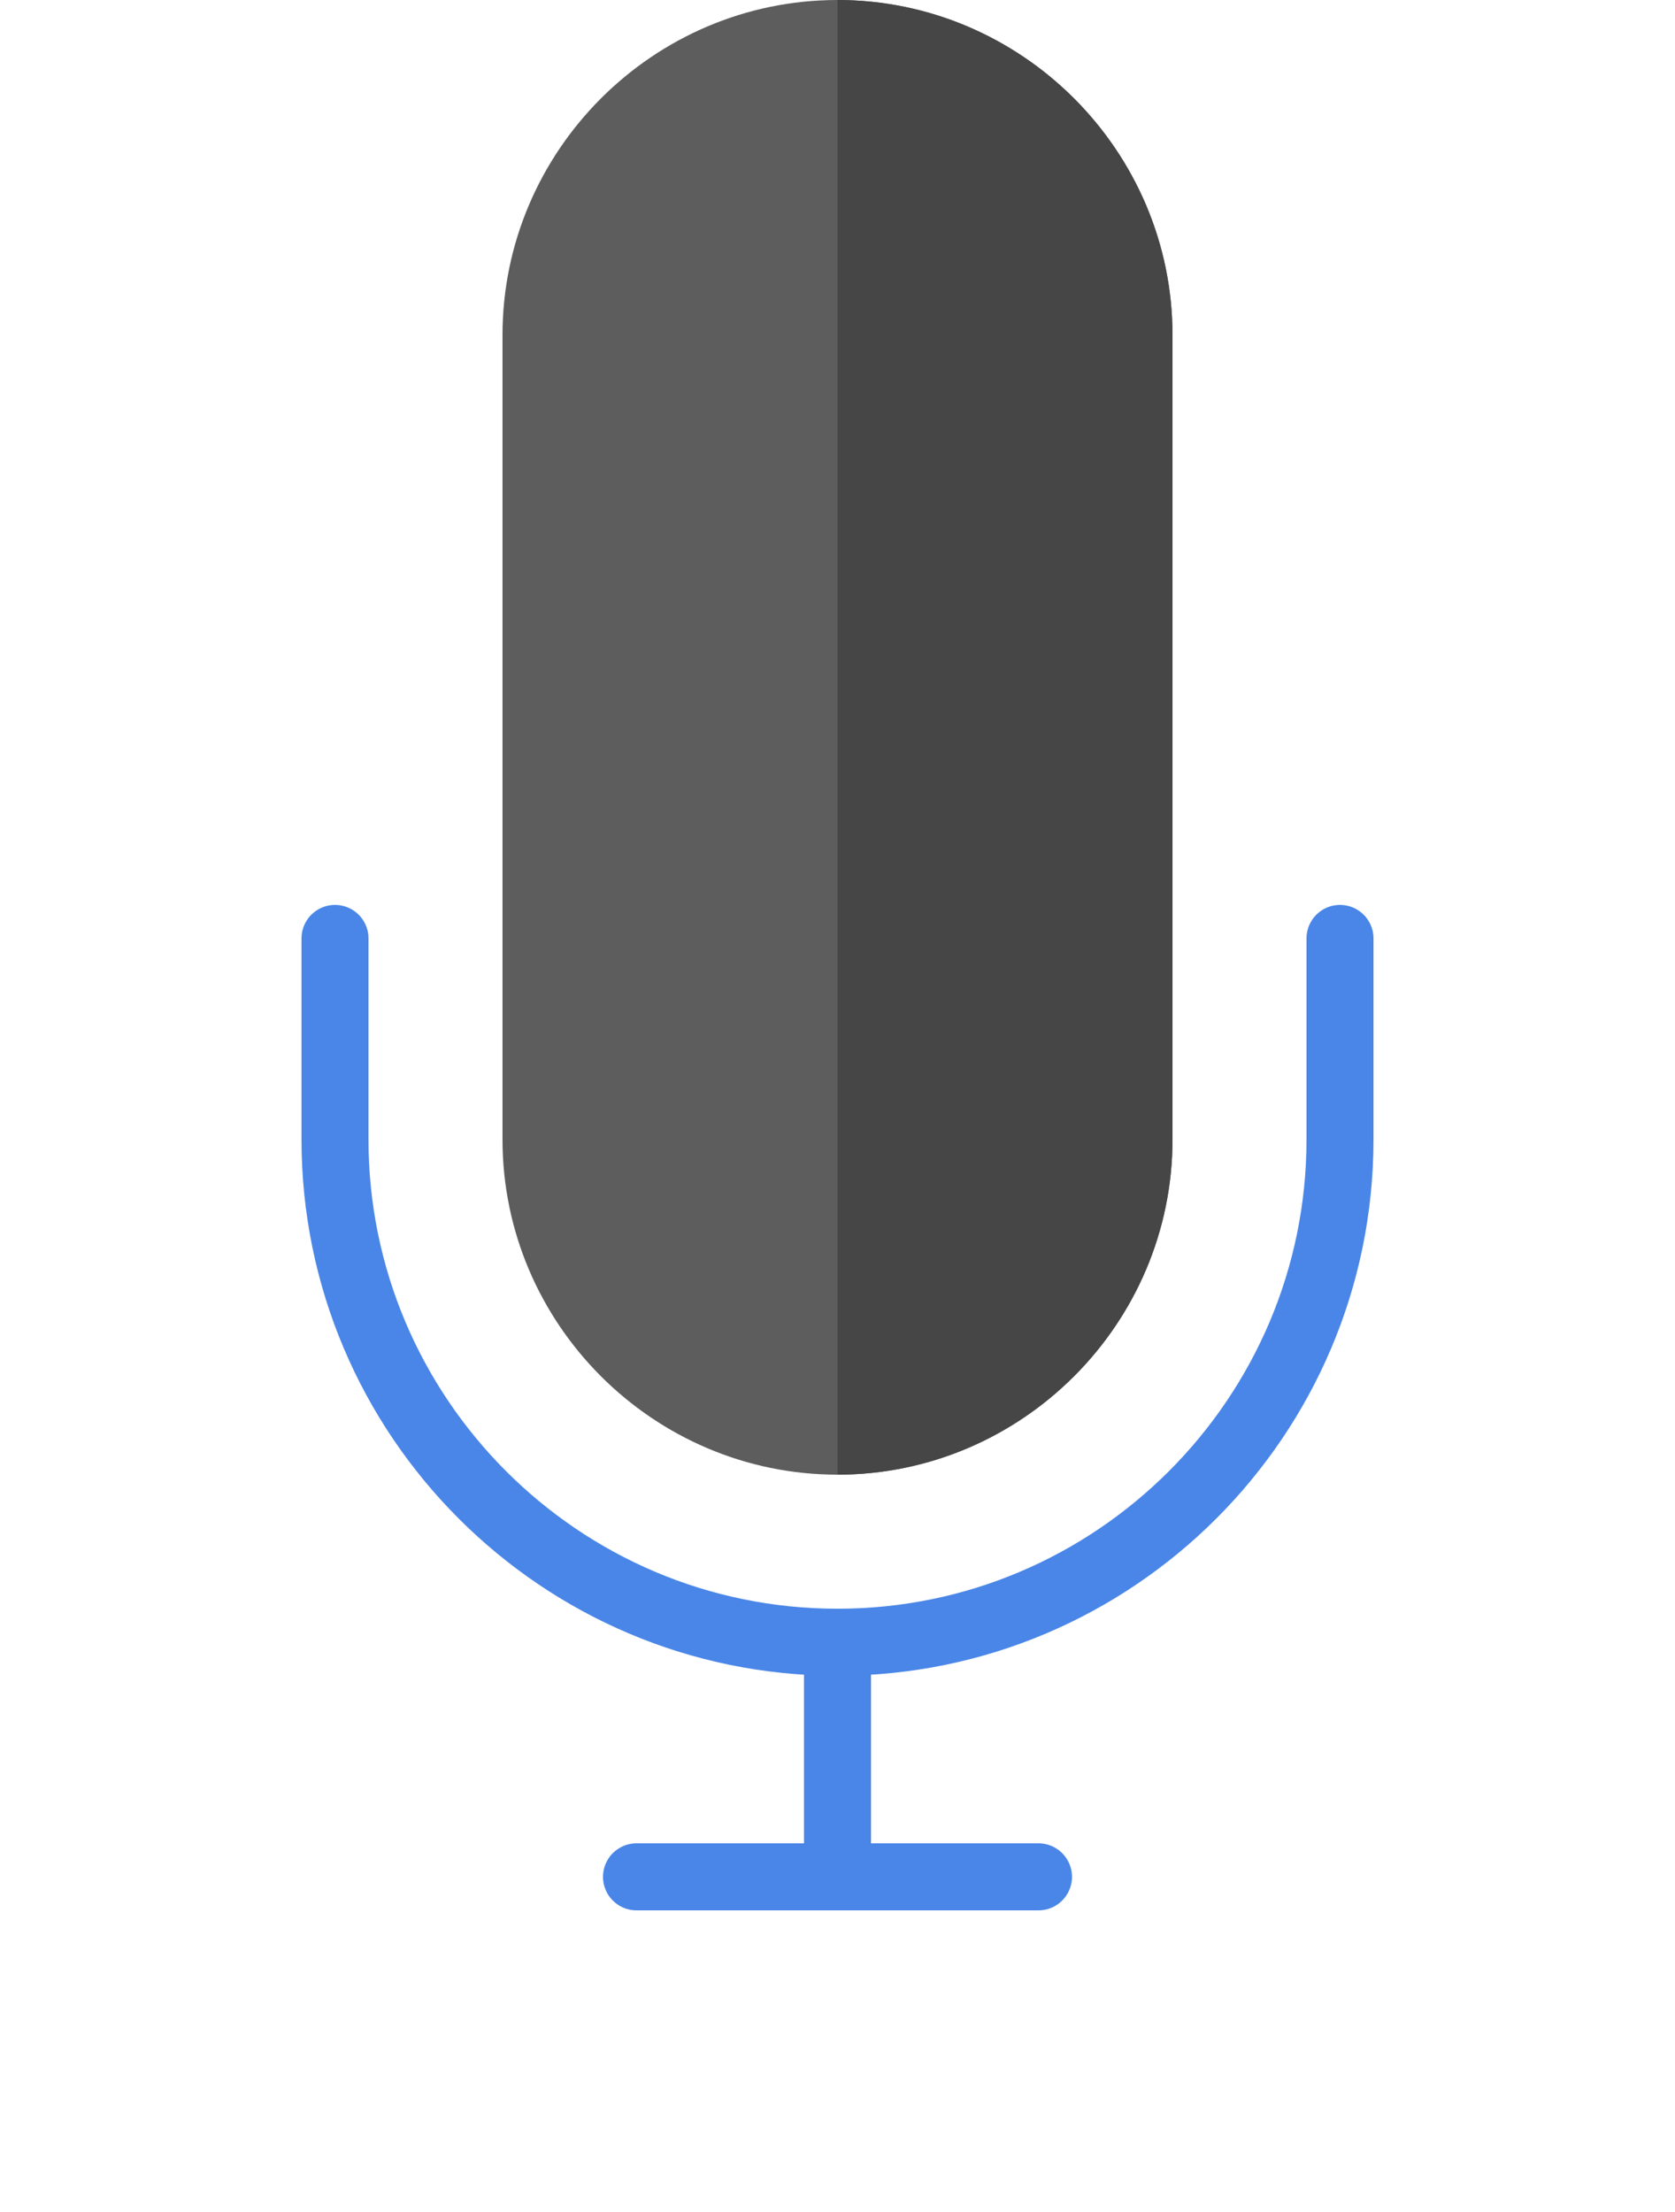 <?xml version="1.0" encoding="UTF-8" standalone="no"?><!-- Generator: Gravit.io --><svg xmlns="http://www.w3.org/2000/svg" xmlns:xlink="http://www.w3.org/1999/xlink" style="isolation:isolate" viewBox="252.514 341.668 50 66" width="50pt" height="66pt"><defs><clipPath id="_clipPath_9ckSQ01dqUx6fiP6JiIF5O81ITFiJA92"><rect x="252.514" y="341.668" width="50" height="66"/></clipPath></defs><g clip-path="url(#_clipPath_9ckSQ01dqUx6fiP6JiIF5O81ITFiJA92)"><g><path d=" M 292.514 369.668 L 292.514 375.668 C 292.514 383.939 285.785 390.668 277.514 390.668 C 269.243 390.668 262.514 383.939 262.514 375.668 L 262.514 369.668" fill="none" vector-effect="non-scaling-stroke" stroke-width="2" stroke="rgb(74,134,232)" stroke-linejoin="miter" stroke-linecap="round" stroke-miterlimit="10"/><path d=" M 277.514 385.668 L 277.514 385.668 C 272.014 385.668 267.514 381.168 267.514 375.668 L 267.514 351.668 C 267.514 346.168 272.014 341.668 277.514 341.668 L 277.514 341.668 C 283.014 341.668 287.514 346.168 287.514 351.668 L 287.514 375.668 C 287.514 381.168 283.014 385.668 277.514 385.668 Z " fill="rgb(93,93,93)"/><line x1="277.514" y1="390.668" x2="277.514" y2="397.668" vector-effect="non-scaling-stroke" stroke-width="2" stroke="rgb(74,134,232)" stroke-linejoin="miter" stroke-linecap="round" stroke-miterlimit="10"/><path d=" M 283.514 397.668 L 277.514 397.668 L 271.514 397.668" fill="none" vector-effect="non-scaling-stroke" stroke-width="2" stroke="rgb(74,134,232)" stroke-linejoin="miter" stroke-linecap="round" stroke-miterlimit="10"/><path d=" M 287.514 375.668 L 287.514 351.668 C 287.514 346.168 283.014 341.668 277.514 341.668 L 277.514 356.193 L 277.514 385.668 C 283.014 385.668 287.514 381.168 287.514 375.668 Z " fill="rgb(70,70,70)"/></g></g></svg>